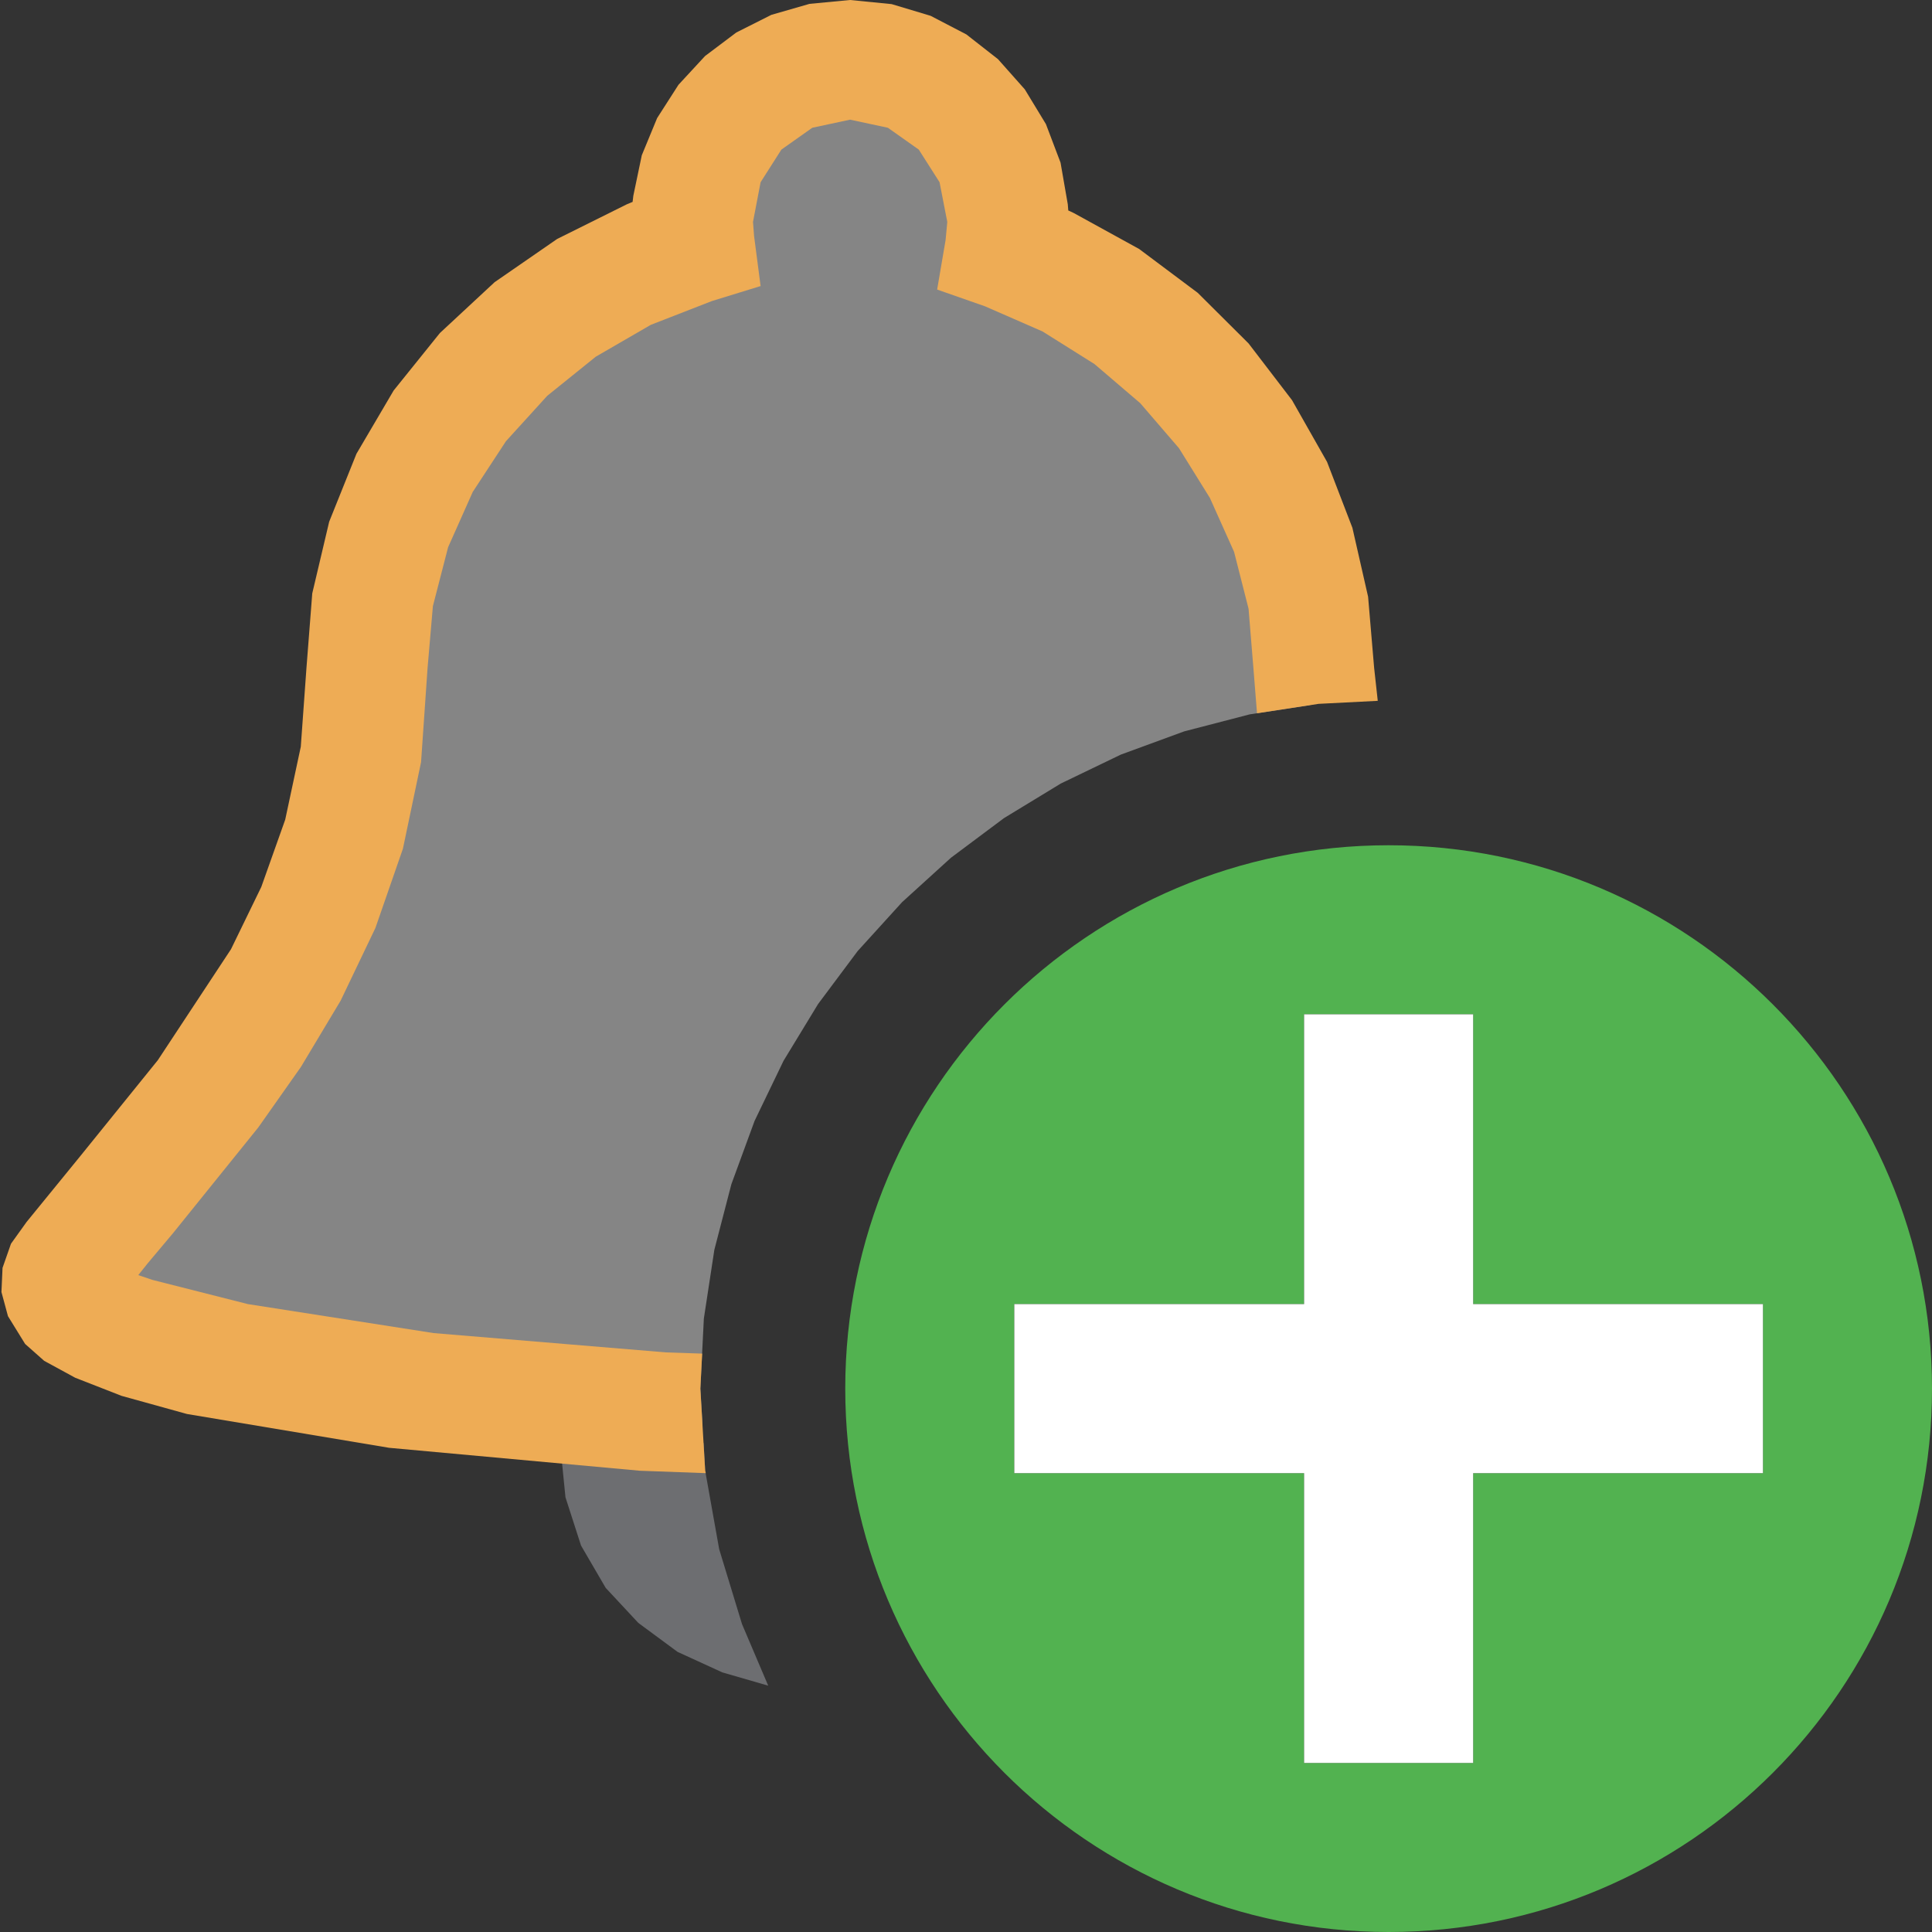 <?xml version="1.0" encoding="UTF-8"?>
<!DOCTYPE svg PUBLIC "-//W3C//DTD SVG 1.1//EN" "http://www.w3.org/Graphics/SVG/1.1/DTD/svg11.dtd">
<svg version="1.1" id="Layer_1" xmlns="http://www.w3.org/2000/svg" xmlns:xlink="http://www.w3.org/1999/xlink" x="0px" y="0px" width="16px" height="16px" viewBox="0 0 16 16" enable-background="new 0 0 16 16" xml:space="preserve">
  <rect x="0" y="0" width="16" height="16" fill="#333333" stroke="none"/>
  <g id="main">
    <g id="icon">
      <path d="M4.683,12.4L4.812,12.8L5.016,13.15L5.286,13.44L5.611,13.68L5.982,13.85L6.362,13.96L6.145,13.45L5.956,12.83L5.84,12.18L5.827,11.95L4.638,11.95zz" fill="#6D6E71"/>
      <path d="M6.78,0.624L6.537,0.703L6.127,0.99L5.85,1.417L5.775,1.67L5.749,1.94L5.762,2.121L5.201,2.343L4.688,2.642L4.232,3.011L3.841,3.442L3.523,3.928L3.285,4.46L3.137,5.031L3.086,5.633L3.018,6.473L2.831,7.233L2.553,7.922L2.207,8.546L1.421,9.628L0.68,10.54L0.588,10.7L0.629,10.85L0.789,11L1.053,11.13L1.833,11.35L2.854,11.54L5.148,11.78L5.818,11.8L5.8,11.5L5.829,10.92L5.916,10.35L6.057,9.807L6.249,9.283L6.489,8.785L6.775,8.315L7.103,7.876L7.471,7.471L7.876,7.103L8.315,6.775L8.785,6.489L9.283,6.249L9.807,6.057L10.35,5.916L10.85,5.839L10.83,5.633L10.78,5.051L10.65,4.497L10.42,3.979L10.12,3.504L9.756,3.079L9.326,2.71L8.842,2.405L8.311,2.172L8.331,1.94L8.305,1.67L8.23,1.417L7.953,0.99L7.543,0.703L7.3,0.624L7.04,0.597zz" fill="#FFFFFF" opacity="0.4"/>
      <path d="M6.704,0.032L6.388,0.123L6.098,0.269L5.839,0.464L5.619,0.702L5.442,0.978L5.315,1.286L5.245,1.621L5.239,1.672L5.191,1.692L4.614,1.979L4.096,2.337L3.643,2.758L3.26,3.234L2.952,3.758L2.726,4.321L2.586,4.914L2.538,5.531L2.491,6.184L2.362,6.788L2.164,7.345L1.913,7.861L1.307,8.78L0.662,9.578L0.22,10.12L0.091,10.3L0.021,10.5L0.012,10.7L0.066,10.9L0.208,11.13L0.366,11.27L0.623,11.41L1.007,11.56L1.548,11.71L3.222,11.99L5.299,12.18L5.845,12.2L5.84,12.18L5.8,11.5L5.815,11.21L5.515,11.2L3.591,11.04L2.053,10.8L1.264,10.6L1.145,10.56L1.225,10.46L1.435,10.21L2.139,9.337L2.492,8.836L2.821,8.287L3.109,7.685L3.337,7.028L3.487,6.312L3.541,5.531L3.585,5.02L3.711,4.532L3.915,4.074L4.19,3.654L4.532,3.278L4.934,2.954L5.39,2.69L5.896,2.493L6.299,2.369L6.245,1.955L6.236,1.838L6.299,1.509L6.471,1.239L6.727,1.058L7.04,0.991L7.353,1.058L7.609,1.239L7.781,1.509L7.845,1.838L7.831,1.988L7.761,2.398L8.158,2.537L8.634,2.745L9.064,3.015L9.443,3.339L9.764,3.712L10.02,4.124L10.22,4.57L10.34,5.041L10.38,5.531L10.41,5.907L10.92,5.829L11.41,5.804L11.38,5.531L11.33,4.942L11.2,4.371L10.99,3.825L10.7,3.314L10.34,2.844L9.919,2.425L9.434,2.062L8.894,1.765L8.847,1.743L8.843,1.692L8.783,1.347L8.662,1.028L8.487,0.74L8.265,0.49L8.003,0.285L7.707,0.131L7.384,0.034L7.04,0zz" fill="#EEAC55"/>
    </g>
    <g id="overlay">
      <path d="M11.5,7c-2.485,0,-4.5,2.015,-4.5,4.5c0,2.485,2.015,4.5,4.5,4.5s4.5,-2.015,4.5,-4.5C16,9.015,13.985,7,11.5,7zM14.6,12.2h-2.4v2.4h-1.4v-2.4H8.4v-1.4h2.4V8.4h1.4v2.4h2.4V12.2z" fill="#52B250"/>
      <polygon points="10.8,14.6 10.8,12.2 8.4,12.2 8.4,10.8 10.8,10.8 10.8,8.4 12.2,8.4 12.2,10.8 14.6,10.8 14.6,12.2 12.2,12.2 12.2,14.6" fill="#FFFFFF" stroke-linejoin="miter"/>
    </g>
  </g>
</svg>
